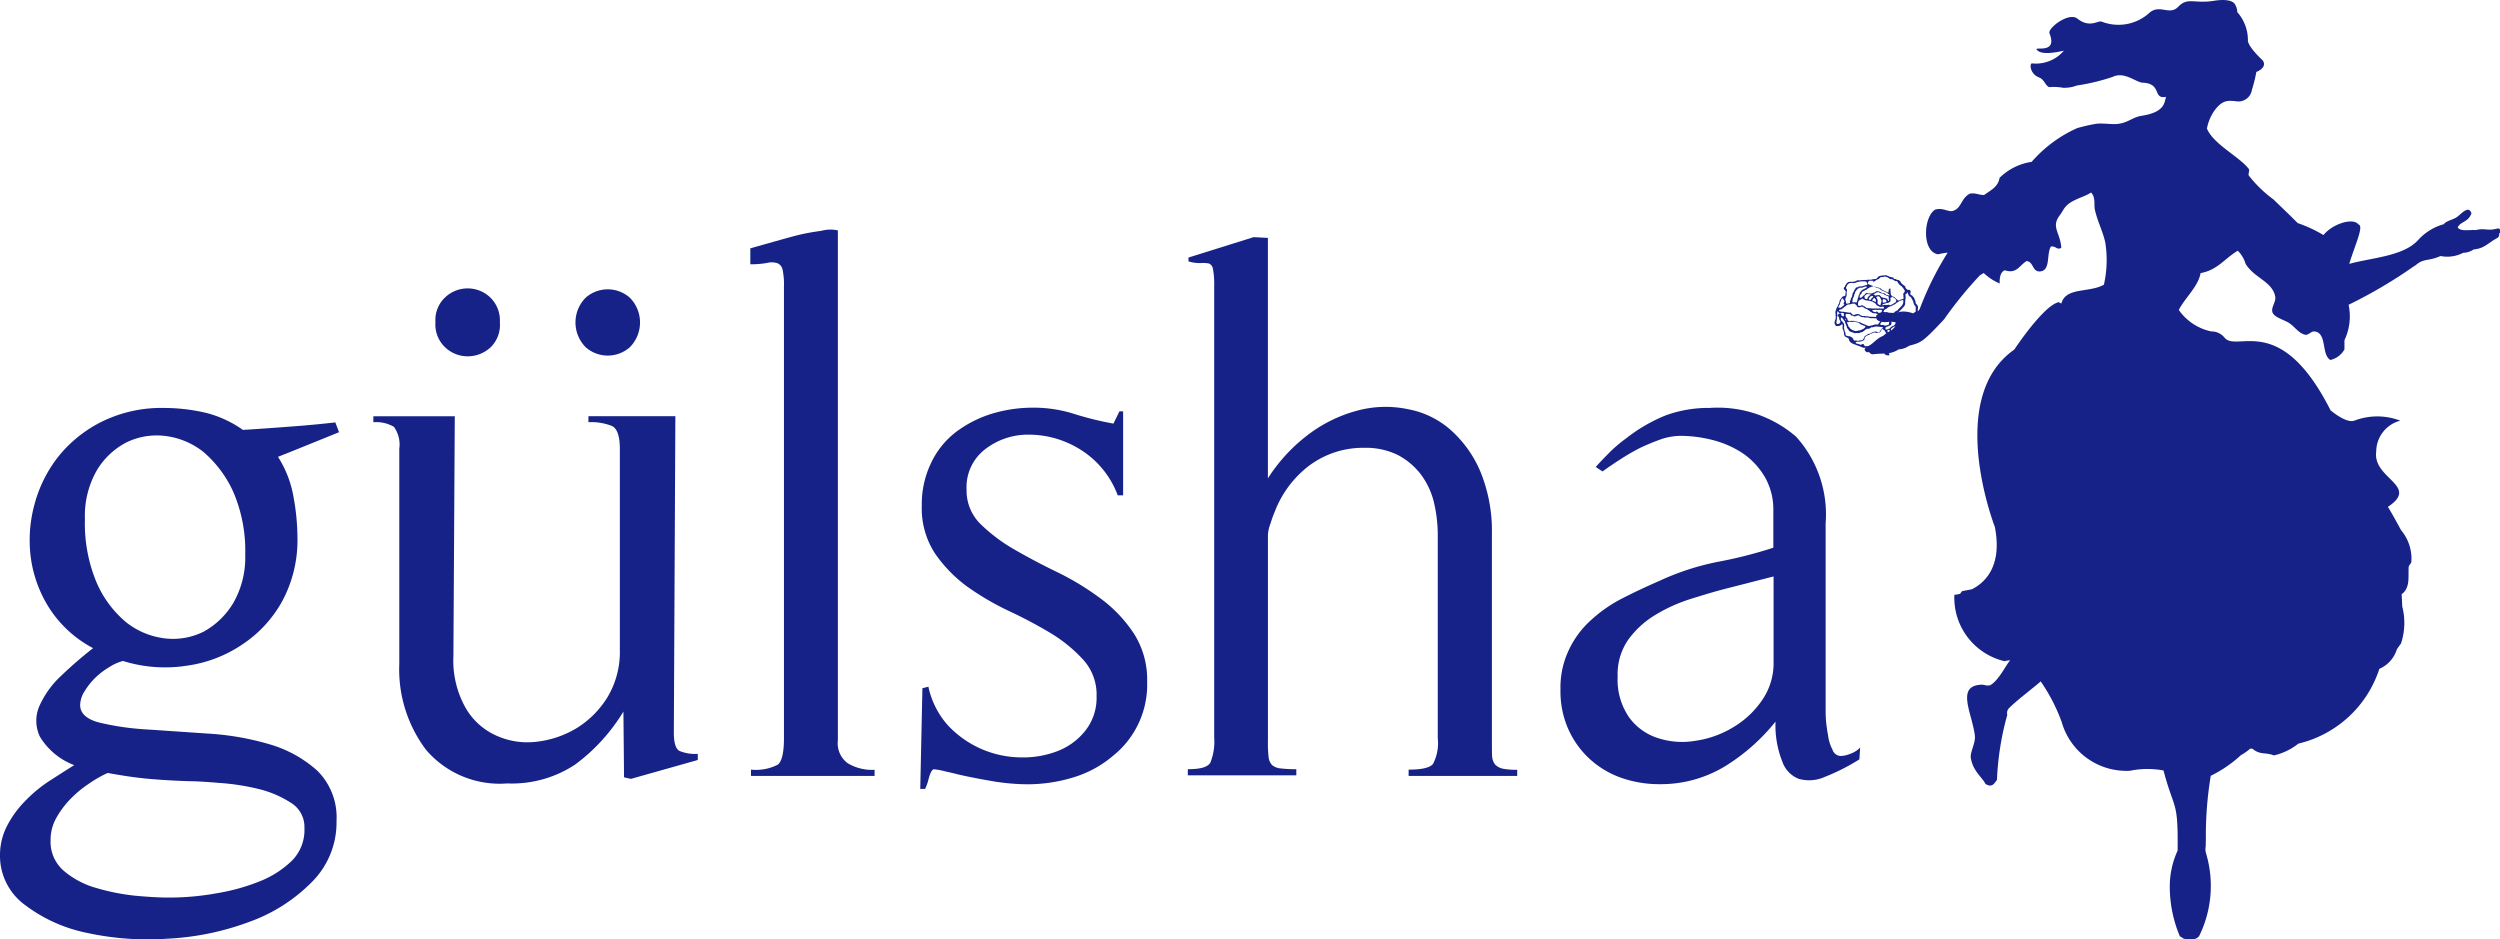 <svg id="Group_22" data-name="Group 22" xmlns="http://www.w3.org/2000/svg" width="92.846" height="34.883" viewBox="0 0 92.846 34.883">
  <g id="Group_4" data-name="Group 4" transform="translate(68.121 0)">
    <g id="Group_3" data-name="Group 3">
      <g id="Group_2" data-name="Group 2">
        <path id="Path_1" data-name="Path 1" d="M144.355,8.549c-.017-.091-.085-.051-.131-.051-.319.091-.444-.034-.763.051-.251-.017-.569.063-.678-.1.114-.233.393-.182.512-.524-.1-.3-.347-.011-.518.125-.148.108-.3.12-.45.222-.028.023-.057.051-.085.074V8.338a2.006,2.006,0,0,0-.945.6c-.552.587-1.72.638-2.54.866.222-.729.552-1.412.342-1.463-.2-.268-.968-.023-1.3.393a4.916,4.916,0,0,0-.957-.444c-.245-.251-.558-.547-.905-.883a4.585,4.585,0,0,1-.911-.883c-.034-.057.04-.188,0-.245-.347-.456-1.315-.917-1.555-1.5a1.721,1.721,0,0,1,.233-.6c.319-.478.552-.444.837-.416a.508.508,0,0,0,.6-.421,5.4,5.4,0,0,0,.165-.666s.421-.154.239-.427c0,0-.569-.518-.552-.757a1.569,1.569,0,0,0-.393-1.036.638.638,0,0,0-.091-.3c-.1-.148-.387-.182-.763-.125-.74.125-.985-.148-1.338.222-.336.353-.7-.131-1.1.251a1.706,1.706,0,0,1-1.754.3c-.137-.04-.444.251-.894-.108-.319-.256-1.116.359-1.036.547.33.831-.672.433-.45.632.148.137.5.12.985.011a1.363,1.363,0,0,1-1.173.473c-.114-.028-.1.393.256.524.211.074.251.393.427.353a1.92,1.92,0,0,1,.461.028,1.309,1.309,0,0,0,.512-.085,7.609,7.609,0,0,0,1.327-.319c.438-.216.871.211,1.127.216.712.034.353.621.854.524a.931.931,0,0,1-.023.1h-.006a.158.158,0,0,1-.006.051c-.011.023-.011.04-.023.068-.114.336-.541.438-.871.49-.313.051-.5.268-.894.3-.222.017-.569-.04-.78-.006a6.484,6.484,0,0,0-.695.159,4.892,4.892,0,0,0-1.691,1.253,2.148,2.148,0,0,0-1.19.592c-.057.347-.342.467-.575.638-.194.006-.3-.085-.524-.051-.336.165-.307.535-.621.638-.188.063-.359-.125-.666-.046-.438.245-.518,1.56.1,1.663a2.728,2.728,0,0,1,.359-.063,11.358,11.358,0,0,0-1.036,2.084h0c-.04.074-.063.085-.091.1a.018.018,0,0,1,.006-.011v.006c0-.006.006,0,.006-.006.011-.034,0-.057.006-.1l.006-.006a.2.2,0,0,0-.034-.131c0-.006.006-.006,0-.006h-.011a.218.218,0,0,1-.046-.063V11.2c-.011-.017-.011-.034-.023-.051s-.011-.011-.011-.011v-.017c0-.023-.023-.04-.023-.063a.315.315,0,0,1-.068-.08.155.155,0,0,1-.068-.034c-.011-.04.017-.085.011-.125a.018.018,0,0,1-.011-.006v-.023c-.006,0-.006-.011-.011-.011a.163.163,0,0,0-.091-.006c-.006-.023-.023-.023-.034-.028a.15.15,0,0,1-.051-.08.051.051,0,0,1-.006-.028c-.006-.006-.017-.006-.017-.017a.045.045,0,0,1-.034-.028h-.017c-.011-.006-.011-.017-.023-.023s-.017-.011-.023-.017-.006-.011-.006-.017-.011,0-.011,0a.086.086,0,0,1-.023-.034c0-.006-.011-.006-.011-.011a.006.006,0,0,0-.006-.006c-.006-.011,0-.017-.006-.028s-.011,0-.011-.011-.006,0-.017-.006.006-.011,0-.011-.011-.006-.011-.006-.006-.011-.011-.011a.286.286,0,0,0-.068-.011c-.017-.017-.046-.017-.057-.034a.255.255,0,0,1-.068-.006c-.006-.011-.006-.034-.011-.046a.117.117,0,0,1-.074-.017h-.011a.289.289,0,0,0-.051-.011.278.278,0,0,0-.04-.017.353.353,0,0,0-.137-.046l-.011.011c-.011,0-.017-.011-.028-.011l-.011.011c-.046.006-.091.006-.108.011s-.011-.006-.023.006l-.034.006a.03.03,0,0,0-.023.011.151.151,0,0,1-.034.028.043.043,0,0,1-.011.023.031.031,0,0,1-.028.011v.017c-.04.028-.085.017-.148.028-.011,0-.023.011-.034.011a.539.539,0,0,1-.137.006c-.017,0-.04.006-.051.006l-.011.006c-.011,0-.023-.006-.034-.006a.057.057,0,0,1-.017.006h-.017a.752.752,0,0,0-.165.011s-.017-.006-.023,0-.006.006-.023.006a.059.059,0,0,0-.023-.006.071.071,0,0,0-.068.017h-.017a.2.2,0,0,1-.046.028c-.006.006-.028,0-.034,0a.081.081,0,0,0-.034.011,1.283,1.283,0,0,0-.148,0v.006c-.006.006-.028,0-.034.006s-.011.011-.017.011-.017.023-.023.023-.023.017-.023.023-.006.017-.011.023h-.006v.017c0,.006-.011.006-.017.011a.14.14,0,0,0-.023.063c-.028.011-.034.034-.051.063.017.006.017.006.017.023s.034.034.04.04,0,.011.006.017.011.011.011.017a.043.043,0,0,1,.006.046l-.006.006c0,.011.011.023.006.034s-.006.006-.006.011c-.006.023,0,.046-.006.063a.065.065,0,0,1-.051.028c-.006.006-.023.006-.034.006v.011c-.006.006-.028,0-.028.006l-.034.051c-.011.011-.023.028-.034.04h-.006v.017c-.011.011-.017.011-.017.028s-.006.006-.011.006a.438.438,0,0,1-.011.085c0,.011-.011.011-.011.017s-.006.028-.017.034-.006.011-.011.023-.011.04-.023.051a.044.044,0,0,0-.011.028c0,.011-.017.017-.017.023a.006.006,0,0,1-.006.006c-.006.011-.006.028-.011.04a.008.008,0,0,0-.011,0c-.006.006.011.034,0,.04a.191.191,0,0,0-.017.148c.006.028-.006.046,0,.057v.011a.16.16,0,0,1,0,.091c0,.011.006.023-.006.028v.017a.447.447,0,0,0-.028.08.117.117,0,0,0,.011.1c.011.023.011.028.017.034v.011c0,.006.011,0,.011,0s.006.017.011.017.011-.006.011.006a.354.354,0,0,0,.091-.006c0-.006.011,0,.011,0a.051.051,0,0,1,.028-.006c.011-.011.046-.023.046-.028s.006,0,.006-.006l.017-.017c.006-.006.028.006.034,0,.006.051-.006.114,0,.165,0,.006.011.017.017.028a.348.348,0,0,1,.017.074c0,.006.011,0,.011,0v.011c.006.028.006.085.011.1a.149.149,0,0,0,.017.046c0,.006.011.006.011.006s0,.017.006.023h.011l.006.011c.017.006.023.006.028.011a.02.02,0,0,1,.011.006c.011,0,.006.006.006.006.017.006.023,0,.034.006l.006.011a.079.079,0,0,0,.023.017.084.084,0,0,1,.023.074.075.075,0,0,1,.034.057c.023,0,.028.023.04.028s.017.006.017.011v.006h.017c.006,0,.006.011.011.011s.023.006.034.017a.081.081,0,0,0,.034.011.006.006,0,0,1,.006.006c.023.006.028,0,.04.006s.017.017.017.017a.062.062,0,0,0,.028.006.068.068,0,0,0,.046.011c.011.017.04.017.051.023s.023.011.04.017a.006.006,0,0,1,.006.006.217.217,0,0,1,.057.017l.011.006a.076.076,0,0,0,.046.017.545.545,0,0,0,.1,0c-.034.017-.074.034-.046.1.034.046.08.091.148.057.006.011.017.017.023.028V13.1h.006a.145.145,0,0,0,.108.063c.171-.023.313-.023.438-.028a.006.006,0,0,0,.006.006c.006,0,.006.011.011.023h.017v.017a.116.116,0,0,1,.028.006.006.006,0,0,1,.006.006.194.194,0,0,0,.057.006c.023,0,.04.011.057,0,0-.011.023-.028,0-.034a.107.107,0,0,1-.011-.046.925.925,0,0,0,.364-.142.709.709,0,0,0,.382-.131c.438-.12.49-.12,1.213-.888h.006c.006-.006.006-.017.017-.023.028-.034.057-.063.091-.1h-.006a14.666,14.666,0,0,1,1.31-1.606c.028-.017.074-.046.142-.085a1.971,1.971,0,0,0,.592.387c-.006-.233.034-.421.188-.49.45.148.541-.182.814-.342.262.028.2.382.478.387.433-.011.245-.661.427-.928.2-.017.211.142.382.051-.034-.575-.4-.774-.046-1.224.068-.091.131-.216.194-.29.239-.29.678-.353.957-.541.177.182.1.416.142.638.091.416.3.814.387,1.219a4.173,4.173,0,0,1-.051,1.566c-.541.307-1.4.085-1.577.683v.017a.661.661,0,0,1-.1-.051c-.564.114-1.651,1.76-1.651,1.76-2.585,1.811-.723,6.583-.723,6.583.279,1.424-.325,2.05-.848,2.318q-.162.034-.359.068a.482.482,0,0,0-.08.1,1.291,1.291,0,0,1-.216.04,2.422,2.422,0,0,0,1.868,2.466.858.858,0,0,1,.205-.034c-.165.182-.416.735-.735.922-.125.04-.222-.017-.313-.017-1,.023-.353,1.076-.262,1.908.023.256-.177.592-.154.8.074.507.433.735.547.979.233.137.307.017.427-.154a10.387,10.387,0,0,1,.382-2.409.276.276,0,0,1,.034-.216c.177-.222,1.127-.94,1.207-1.031a6.658,6.658,0,0,1,.78,1.509,2.494,2.494,0,0,0,2.534,1.811,3.274,3.274,0,0,1,1.247-.011c.4,1.52.547,1.053.524,2.978a3.186,3.186,0,0,0-.29,1.241,4.753,4.753,0,0,0,.376,1.947c.125.04.068.1.319.1.325.011.3-.046.387-.1a4.218,4.218,0,0,0,.268-3.075.547.547,0,0,1-.017-.268c.006-.376,0,.108.006-.29a13.637,13.637,0,0,1,.182-2.335,4.7,4.7,0,0,0,1.122-.769,1.881,1.881,0,0,0,.342-.239h.08c.307.251.473.12.8.251a2.288,2.288,0,0,0,.911-.438,4.181,4.181,0,0,0,3.007-2.779,1.148,1.148,0,0,0,.649-.723c.074-.108.154-.216.154-.216a2.44,2.44,0,0,0,.046-1.378c-.006-.148-.011-.3-.023-.45.33-.245.239-.655.262-1.014.011-.074.091-.125.1-.188a1.647,1.647,0,0,0-.382-1.179c-.211-.387-.33-.609-.49-.866,1.2-.792-.575-1.036-.433-2.056a1.193,1.193,0,0,1,.894-1.145,2.386,2.386,0,0,0-1.708,0c-.313.108-.883-.387-.883-.387-1.862-3.679-3.462-2.141-3.929-2.688a.623.623,0,0,0-.5-.239,1.964,1.964,0,0,1-1.207-.8c.251-.473.723-.871.809-1.361v-.006c.632-.108.917-.564,1.384-.831a1.171,1.171,0,0,1,.29.49c.325.53,1,.655,1.1,1.219.034.2-.171.4-.1.587s.456.279.621.393c.239.165.364.4.626.438.188-.051.2-.188.421-.1.33.171.165.843.478,1.031a.8.8,0,0,0,.524-.393v-.342a2.052,2.052,0,0,0,.154-1.315,17.743,17.743,0,0,0,2.4-1.412c.2-.12.2-.2.547-.262a1.808,1.808,0,0,0,.467-.137,1.282,1.282,0,0,0,.843-.12.689.689,0,0,0,.387-.125c.41-.034.524-.239.894-.433a.168.168,0,0,0,.051-.159c.046-.006.051-.074.051-.125M122.266,11.2c0-.006.006-.006.006-.011s-.006-.023-.006-.034.011-.028.011-.046a.623.623,0,0,0-.006-.177c.017.006.006-.017.023-.017a.106.106,0,0,0,.068-.063c.023.006,0,.017,0,.028s.006.017.006.028a.3.3,0,0,0,.034.074c.023.034.057.046.085.068.006.023.017.034.023.057l.011.011c.011.011.011.028.017.04s.011.011.017.011c.011.017.011.068.023.1s.028.04.028.068c.017.011.028.034.046.046a1.233,1.233,0,0,1,0,.2.735.735,0,0,1-.091.051c-.006,0,0,.006-.006.006a1.152,1.152,0,0,0-.364-.068,1,1,0,0,0-.228.04h.006l.011-.011c.006-.006.011,0,.017,0V11.6a.06.06,0,0,1,.028-.011l.1-.1c.006-.011.017-.017.028-.028s.017-.023.023-.034.023-.006.023-.011.006-.017.011-.023a.286.286,0,0,0,.046-.068v-.017c.017-.017,0-.063.011-.108m-.661,1.076c.023-.006.034-.028.068-.023a.079.079,0,0,0,.017.023V12.3c-.023.017-.046.028-.068.046a.084.084,0,0,1-.017-.074m-1.014-.239c.006.006.023.023.034.023s.011.006.017.011a.051.051,0,0,1,.028.006.141.141,0,0,1,.051.023c0,.017.046,0,.051.011s0,.023.017.023a.05.05,0,0,1-.04.051c-.011.028-.04.034-.068.051a.02.02,0,0,0-.011.006c-.028.017-.068.017-.091.04h-.046a.085.085,0,0,0-.04.017h-.051c-.028,0-.028.011-.051,0a.02.02,0,0,0-.011-.006c-.011-.006-.023-.006-.034-.011a.006.006,0,0,0-.006-.006c-.011,0-.017,0-.023-.006a.052.052,0,0,1-.028-.017.006.006,0,0,0-.006-.006c-.057-.011-.08-.08-.131-.12a.256.256,0,0,0-.017-.063c-.006-.034-.034-.04-.034-.085,0-.017.006-.006.017-.006s.011.006.017.006c.023,0,.034-.034.068-.023a.356.356,0,0,1,.068.006.118.118,0,0,0,.046,0,.143.143,0,0,1,.057-.006c.023,0,.034.011.057.017a.061.061,0,0,1,.046.006.16.16,0,0,0,.046.006c.006,0,0,.006.006.006s.017.017.034.028c0,.006.011-.006.011,0s0,.006,0,.006a.02.02,0,0,0,.017.011m.148.006c-.006,0-.023.006-.028,0l-.006-.011s-.011.006-.011,0-.017-.006-.028-.011a.231.231,0,0,1-.051-.028c-.006-.006-.011-.006-.023-.006s-.006-.011-.017-.011h-.011c0-.006-.034-.006-.057-.011,0,0,0-.006-.011-.006h-.006a.152.152,0,0,0-.063-.011h-.017a.133.133,0,0,0-.1-.023l-.006.006c-.017,0-.034-.011-.051-.006a.307.307,0,0,1-.1,0c-.006-.006-.006-.017-.023-.017,0-.023-.017-.023-.006-.057-.011-.017-.034-.023-.046-.046a.247.247,0,0,1-.028-.068V11.7s.011-.011.006-.011,0-.006.006-.017a.024.024,0,0,1,.028-.011.923.923,0,0,0,.125.006c.011.011.034.017.028.046a.021.021,0,0,1,.017.006c.006.006.023,0,.028.006s.017,0,.046.006v.011h.023c.034.04.108-.028.171-.023a.07.07,0,0,1,.046.023c.006,0,0,.006.011.006s.028.023.046.028h.017c.006.011.04.006.068.006a.276.276,0,0,0,.1.017c.011,0,.017-.011.028-.011a.106.106,0,0,1,.04.011c.028.006.068.017.1.023h.1a.937.937,0,0,1,.12.011.176.176,0,0,0,.011.046.568.568,0,0,0,.142.074h-.023a.081.081,0,0,1-.046.04.668.668,0,0,1-.028.063.191.191,0,0,1-.057,0,.273.273,0,0,0-.068,0,.236.236,0,0,0-.034.011l-.006.006a.127.127,0,0,0-.057.017c-.023,0-.046.011-.068.011-.046.006-.08.028-.108-.011h-.034a.341.341,0,0,0-.091-.046m-.666-.142c-.023.011-.011-.011-.023-.023a.041.041,0,0,1-.023-.034c.034,0,.04.034.046.057m.82-.45a.008.008,0,0,0-.011,0c-.006-.011-.023,0-.046-.011a.006.006,0,0,0-.006-.006c-.011,0-.011-.017-.023-.017s-.023-.011-.034-.023a.021.021,0,0,0-.017-.006v-.006c-.011-.006-.023,0-.034-.006s-.011-.017-.011-.023a.028.028,0,0,0-.017-.006.094.094,0,0,0-.068,0c-.006,0-.017.011-.023.017a.274.274,0,0,1-.068,0,.157.157,0,0,1-.017-.125.006.006,0,0,0,.006-.006.062.062,0,0,1,.006-.034l.006-.017c.006-.006.028-.017.028-.034a.321.321,0,0,0,.1-.051c.023-.011.04.011.057.028,0,.011.023,0,.028.006l.011.011.006.006a.266.266,0,0,0,.1.011.121.121,0,0,0,.04.017.123.123,0,0,1,.046,0,.421.421,0,0,0,.108.028c0,.011.017.011.028.023s.006.011.017.017.011,0,.017,0,.006.011.017.011.006.011.011.017.04.017.04.04.034.028.04.046c.046,0,.051.023.08.034s.017.011.028.011c.034,0,.057-.011.1-.011.017,0,.023,0,.028.011s.006.017.017.023c-.011.023-.011.034-.028.04s-.046-.006-.063-.006-.028-.006-.034,0v.006c-.017,0-.063-.023-.085,0,0,0-.051-.006-.063-.006s-.011-.006-.011-.006c-.017,0-.028.006-.051.006-.006,0-.017-.006-.023,0s-.011,0-.034,0h-.074a.143.143,0,0,0-.057-.006s-.006.011-.006.006c-.017-.017-.046-.011-.068-.017.028.011.017.011.011.006h0m-.524-.478v-.028a.276.276,0,0,0,.04-.1s.006,0,.006-.011,0-.011,0-.011.023-.011.028-.023-.006-.011,0-.011.028-.023.04-.034a.02.02,0,0,0-.006-.011c.011-.006.011-.011.017-.017h.017s0-.011.006-.011h.011c.006-.011.028,0,.028-.011V10.69h.057l.006-.006c.006,0,.017.011.028.006a.14.14,0,0,0,.063-.023l.011.006a.081.081,0,0,1,.063-.023h.017c0-.006,0-.011.006-.011h.006c.028,0,.011.046.011.057a.034.034,0,0,1-.023.006c-.006,0-.011.011-.017.011l-.04.017s-.011.006-.011.011a.141.141,0,0,0-.051.023c-.011.006-.017.011-.028.017a1.141,1.141,0,0,1-.08.091.187.187,0,0,1-.046.114c-.006.011,0,.023,0,.04l-.011.006c-.006.006,0,.017,0,.023s-.011.017-.017.028a.1.1,0,0,1-.006.04.433.433,0,0,1-.046.12c-.034.006-.028-.023-.063-.017s-.046.011-.074.006c-.023-.023-.006-.051,0-.091v-.034a.006.006,0,0,0,.006-.006.176.176,0,0,1,.04-.08c-.006-.017.011-.028.011-.051m1.287.211c-.028.006-.028-.017-.04-.034s-.017-.034-.028-.051a.364.364,0,0,0-.04-.011c-.011-.006-.057-.006-.063-.023-.023-.006-.028.006-.046.006,0-.006-.011,0-.017-.006a.028.028,0,0,0-.006-.017c-.011-.006-.023,0-.034-.006s-.023-.023-.023-.028S121.355,11,121.35,11s-.017-.028-.04-.034a.284.284,0,0,0-.137.017c-.023,0-.028-.023-.046-.023a.1.1,0,0,1-.04-.028c.006-.017.046-.017.057-.028a.228.228,0,0,1,.131-.051.525.525,0,0,1,.046.028.043.043,0,0,1,.028.006l.011.006.011.006c.023.006.051,0,.068.011l.017.006a.125.125,0,0,0,.028.023c0,.006.011.011.023.011s.011.011.023.011.011.017.017.017.017-.006.017,0a.006.006,0,0,0,.006.006c.023,0,.011.011.028.011a.1.1,0,0,1,.051.023.278.278,0,0,1,.006.074c0,.04.017.074,0,.085m.068-.04c-.011-.011-.011-.04,0-.074a.02.02,0,0,1,.011-.006c0,.006,0,.011.006.011s.011-.034.028-.04.028.006.034.011a.018.018,0,0,0,.011.006c.006.006.011.006.023.011s.011.011.017.011.006.006.011.006.023.023.028.028a.222.222,0,0,0,.028.023s-.006.011,0,.011h0v.017h.011v.04c-.006.017-.011.017-.023.034s-.011.011-.023.017a1.655,1.655,0,0,1-.171.1c-.028.006-.028-.023-.057-.023a.574.574,0,0,1-.108.011c-.011,0-.023-.006-.034-.006-.034,0-.068.028-.1.006,0-.028.034-.028.057-.04,0,0,0-.006.011-.006s.028-.006.046-.011h.017v-.011a.176.176,0,0,1,.051-.006c.017,0,.034-.011.046-.006a.315.315,0,0,0,.08-.068.111.111,0,0,0-.006-.046m.393.023c.011-.006.017,0,.023,0s0-.011.006-.011a.068.068,0,0,1,.063.023.44.44,0,0,0-.011.085c0,.011,0,.006-.006.011s0,.017-.011.034-.006,0-.011.006a.081.081,0,0,1-.011.034c-.006.006-.006,0-.006.006s-.011.017-.023.023-.017.023-.028.034a.65.65,0,0,0-.063.063c-.006.006-.011.011-.017.011s-.017.04-.034.051-.017,0-.017.006,0,.006-.011.006-.017.011-.028.011-.011.011-.017.017-.017-.006-.017,0l.006.006a.034.034,0,0,1-.023.006V11.6a.081.081,0,0,1-.034.011c-.006.006,0,.006-.006.011s-.011.006-.023.006-.017-.006-.034-.006a.424.424,0,0,0-.085,0,.018.018,0,0,0-.006-.011.021.021,0,0,1-.017.011c-.011-.006-.028-.006-.034-.011s-.023-.011-.028-.011c-.046-.011-.1.006-.148-.017a.136.136,0,0,1,.04-.074c.011-.017.046-.023.063-.034s.006-.017.017-.017.011-.011.023-.017.028-.017.04-.028l.011-.011h.011a.192.192,0,0,1,.068-.023.734.734,0,0,0,.091-.051c.011-.011.034-.011.051-.017s0-.006,0-.006l.017-.006c.006,0,.006-.011.006-.017s.011.006.017,0,.028-.017.034-.04c.028,0,.046-.023.08-.04.006-.006.011-.006.017-.011s.011-.011.017-.011.011,0,.017-.006l.017-.017c-.006.011.011.017.017.011h0m-.376,1.048c.006-.006.006-.011.011-.017s.011,0,.023-.006.028-.04.046-.04l.011-.006c.006,0,.011-.011.017-.011s.017,0,.028-.006.011-.011.011-.011.017-.011.023-.017a.594.594,0,0,1-.165.177.28.28,0,0,1-.006-.063m-.211-.558h-.017c.006-.006.011-.011.017,0Zm-.068-.006h0m-.023-.53c.028-.017.068,0,.1.011s.023.057.04.08c-.028.028-.091.023-.137.034a.234.234,0,0,1,0-.125m-.063.131v.006c0,.006-.017.023-.023.034v.051a.154.154,0,0,1-.12-.091.2.2,0,0,0,.011-.057.217.217,0,0,0-.017-.091c-.011-.023-.028-.04-.034-.057s.023-.028.04-.034l.006-.006a.006.006,0,0,1,.006.006c.034-.006.046-.011.057.011,0,0,.011-.006.011,0a.572.572,0,0,1,.051.091.227.227,0,0,1,.023.074c.006.017-.006.017-.006.028a.085.085,0,0,0-.006.034m-.268-.182h.011a.021.021,0,0,1,.023.023c0,.011.017.011.028.023s-.006.011,0,.017.006-.006.006,0-.006.011,0,.011.006.051-.006.074c-.011.006-.017-.006-.023-.006h-.011c0-.006-.023-.017-.023-.028a.2.2,0,0,1-.068-.017c.006-.057.046-.068.063-.1m-.085.011a.19.19,0,0,1-.034.057c-.028,0-.046.011-.068,0,.006-.017-.011-.028,0-.051,0-.006.011-.011.017-.023s.017-.017.023-.028.017-.023.023-.023.017,0,.023-.006l.017-.011c.023-.006.04.011.057.017-.006.034-.034.051-.057.068m-.063-.114c-.011.006-.011.011-.023.023s-.028.023-.04.034,0,.011-.006.017a.02.02,0,0,0-.011.006c-.006.017-.006.034-.011.04s-.017.017-.023.028a.1.1,0,0,1-.08-.028c0-.034-.017-.051-.011-.074s.028-.034.046-.051.006-.017.017-.017.023-.017.028-.023c.04.017.1.006.142.023.006.023-.017.017-.028.023m.114.558.011-.011a.123.123,0,0,0,.046,0c.006,0,.011-.006.017-.006s.028.006.046.006a.02.02,0,0,1,.011-.006.02.02,0,0,0,.011.006.424.424,0,0,0,.085,0c.011,0,.023-.006.034-.006a.025.025,0,0,0,.017.006c.011,0,.046-.006.057.011-.011.011,0,.034-.011.051s-.017.017-.023.023-.006.017-.028.017l-.017.006c-.006.011-.006,0-.028,0h-.023c-.028-.006-.017-.011-.034-.028a.124.124,0,0,0-.028-.023c-.028-.006-.017.028-.04.028s-.051-.011-.068-.011-.011-.017-.023-.017-.017-.011-.023-.011a.031.031,0,0,1-.023-.028c.006-.011.028,0,.034-.006m.285.49a.19.19,0,0,1,.034-.057.789.789,0,0,0,.285-.006v.006a.142.142,0,0,0-.011.091.109.109,0,0,1-.068.028c-.017.006-.034.023-.057.023a.239.239,0,0,1-.085-.023h-.017c-.006,0-.011-.006-.023-.006s-.028.006-.046.006v-.006c-.017,0-.023,0-.028-.017a.028.028,0,0,1,.017-.04m.177.154a.044.044,0,0,0,.017-.011c0-.006,0-.006.006-.006h.006s.006-.011.011-.011h.017v-.006h.011v-.006h.017c.006-.006.006-.006.017-.006l.017-.006v-.006c0-.006.011,0,.011,0l.006-.006h.011v-.011s.011.006.011,0h.017c0-.006.017-.011.028-.023v-.017l.011-.006c.006-.006,0-.011,0-.023s.006,0,.006-.006a.075.075,0,0,0-.011-.063.391.391,0,0,1,.177.034v.006c0,.006-.011.006-.011.006s0,.017-.011.023-.006.017-.011.023-.011.011-.011.017c-.017.017-.017.028-.046.034-.006.006-.011.017-.023.017a.072.072,0,0,0-.034.006c-.023.028-.063.04-.074.08-.057.006-.125.08-.171.023-.006-.011.006-.017.006-.023,0-.023-.006-.028,0-.034m-.626-1.72c.028-.023.063-.011.1-.017h.04c.028,0,.023.034.051.04.011,0,.017-.011.028-.023a.034.034,0,0,0,.023-.006.06.06,0,0,1,.034-.028c.006-.011.017-.017.023-.023s.017.006.017,0a.02.02,0,0,1,.011-.006c.011,0,.011,0,.017-.006s0-.006.006-.006a.146.146,0,0,0,.028-.011c.023,0,.011-.034.034-.034.006,0,.006-.011.011-.017s.023,0,.028-.006.006-.011.006-.011a.267.267,0,0,0,.154-.023.272.272,0,0,0,.1.034c0,.017.023.023.034.028s.011.006.023.011,0,.011.011.017a.641.641,0,0,0,.1.017l.011.011c.006.006.017,0,.017,0a.1.1,0,0,1,.028.023c.011.006.017.006.017.011s0,.006.011.006a.227.227,0,0,1,.023.017.23.23,0,0,0,.063,0c0,.017.034.023.034.046V10.5c0,.006.011.011.023.023s0,.023.006.028a.088.088,0,0,0,.034.023.515.515,0,0,0,.057.051c.011.006.028.011.034.023s.006.017.017.028.017.006.017.011a.023.023,0,0,1,.011.023c0,.006.006,0,.006.006v.006a.082.082,0,0,0,.017.011v.017c.011.011.04.046.04.063s-.017.028-.017.04-.034.034-.046.063a1.106,1.106,0,0,1,.011.188c-.034.011-.057.011-.091.023s-.08.057-.125.028c-.006-.006-.006-.017-.017-.023s-.011.006-.011,0-.046-.04-.063-.063a.13.13,0,0,0-.068-.046c-.006,0-.023-.011-.034-.011s-.011-.023-.023-.023,0-.017-.023-.017,0-.028-.011-.034-.011-.091-.017-.137.006-.063-.011-.085c-.023,0-.023.017-.046.017v.028s-.017.006-.017.011.011.011.011.028-.011.011-.011.017a.1.1,0,0,1-.006.057.392.392,0,0,1-.057-.023.247.247,0,0,1-.04-.023h-.017c-.006-.006-.006-.011-.017-.017a.062.062,0,0,1-.028-.006s.006-.006-.011-.006a.416.416,0,0,0-.051-.028c0-.006-.017-.006-.023-.006-.017-.017-.023-.04-.046-.051a.025.025,0,0,0-.017-.006h-.011V10.7h-.017l-.006-.011a.277.277,0,0,0-.068-.006.115.115,0,0,0-.046-.023h-.017c-.006-.011-.051-.006-.068-.011a.006.006,0,0,0-.006-.006c-.011,0-.023-.017-.034-.023a.368.368,0,0,0-.074-.023c-.011-.006-.028-.023-.04-.023s-.017,0-.023-.006a.152.152,0,0,1-.057-.034c.028-.051.04-.063.04-.091m-.023.273c.006,0,0-.006.011-.006a.057.057,0,0,1,.017-.006c.006-.006.034-.023.046-.034.04.006.051-.017.074-.028.011.011.057-.011.068,0v.011s.011-.006.011,0v.006c.011,0,.028,0,.034.006a.451.451,0,0,1,.051.023c.017.006.023,0,.034.006a.344.344,0,0,0,.091.028c.006.023.028.028.046.057.051.006.068.046.125.046a.387.387,0,0,0,.1.051.008.008,0,0,1,0,.011c.023,0,.017.006.034.023s.057.023.057.068c-.046,0-.074-.017-.114-.017-.017-.034-.057-.04-.08-.068a.181.181,0,0,1-.08-.011c-.006-.006-.028-.006-.034-.017s-.017-.006-.028-.011-.006-.011-.011-.017-.011.006-.017,0-.023-.006-.046-.011a.067.067,0,0,0-.046-.006.212.212,0,0,0-.051.011.006.006,0,0,1-.006.006l-.023.023s-.011-.006-.017,0l-.011.011c-.011.006-.023-.006-.034,0s-.006.011-.017.017h-.017c-.006,0-.011.011-.017.011l-.006.006c-.017,0-.017-.006-.023-.006a.059.059,0,0,1-.023.006h-.046l-.006-.006c-.006,0-.011.006-.023.006-.034-.006-.063-.023-.085-.017a.1.1,0,0,0-.046.034c-.006,0,0,.011,0,.011l-.017.017-.006.006c-.006,0,0,.011,0,.011s-.017,0-.017,0a.057.057,0,0,1-.034.023c-.006.017-.023.028-.04.051a.094.094,0,0,1-.057.017c-.011.006-.023.011-.028,0v-.068s.006,0,.006-.011.011-.017.017-.023.023-.04.046-.04c0-.006-.006-.028,0-.034h.006c.011-.028.011-.04.046-.057.006,0,0-.006.006-.006a.021.021,0,0,0,.017-.006.513.513,0,0,0,.051-.028.034.034,0,0,1,.023-.006c.006-.006.006-.017.017-.017s.017,0,.028-.006l.011-.011c.006-.017.023-.017.034-.028m-.831.342.017-.017v-.011a.136.136,0,0,0,.017-.04.1.1,0,0,0,.006-.04.376.376,0,0,0-.006-.08.02.02,0,0,0,.006-.011.006.006,0,0,0-.006-.006c.006-.028.023-.04.017-.08a.044.044,0,0,0-.017-.04c-.006-.011-.028-.017-.017-.051l.006-.023h.006v-.017h.006v-.011h.006l.023-.046c.006-.011.017-.017.023-.028s.011-.011.017-.017a.008.008,0,0,1,.011,0l.017-.017a.448.448,0,0,1,.131-.011c.011,0,.023.011.04.006l.023-.006c.011-.011.046,0,.063-.011l.006-.006a.021.021,0,0,1,.017-.006l.011-.011c.006-.006.011,0,.017,0a.006.006,0,0,0,.006-.006.221.221,0,0,1,.063,0v-.011h.011a.854.854,0,0,1,.211-.006.006.006,0,0,0,.006.006.054.054,0,0,1,.04.011.3.3,0,0,1,.028.108c-.017.011-.04.006-.057.011s0,.006,0,.006h-.017c-.006.006-.011.006-.023.011s-.017,0-.023.006a.432.432,0,0,0-.063.023c-.023.006-.074,0-.114.006a.118.118,0,0,0-.034.011.006.006,0,0,1-.006.006s-.011-.006-.011,0l-.006.011a.141.141,0,0,1-.051.006c-.04.028-.051.085-.091.12,0,.011.006.034-.011.034.006.017-.006.017-.011.023v.011a.012.012,0,0,0-.011.011c-.011.011-.006.028-.023.04a.213.213,0,0,1-.006.063.051.051,0,0,0-.006.028.622.622,0,0,1-.046.085.215.215,0,0,1-.034.1c-.017.011.017.046,0,.063a.443.443,0,0,1-.131.028c-.023-.034-.017-.091-.034-.131a.145.145,0,0,1-.011-.04.108.108,0,0,0,.017-.051m-.017.319c.011-.006.023-.006.028-.017l.017-.017a.067.067,0,0,1,.04-.023c.011,0,0-.006,0-.006.034-.011.085-.006.12-.017a.085.085,0,0,0,.04-.017.461.461,0,0,0,.085-.006h.006c.04.011.046.046.085.057a.079.079,0,0,0,.028.057h.011c.006.011.006.017.028.023h.011c.011.011.034,0,.063-.006a.147.147,0,0,0,.028-.011c.006,0,.028-.017.051-.006a.057.057,0,0,1,.006.017h.017a.222.222,0,0,1,.028.023.044.044,0,0,1,.017.006c0,.006.023.023.034.023s.04.023.068.023c.011.017.023.017.034.028a.02.02,0,0,0,.006.011c0,.006.006,0,.017,0a.18.18,0,0,0,.034.028.09.09,0,0,1,.04.04c.034,0,.051.034.085.04,0,0,.011-.006.017,0v.006a.191.191,0,0,0,.057,0,.474.474,0,0,1,.085.023c.017,0,.017-.006.023.006s.011.006.023,0a.11.11,0,0,0-.085.108h-.057c-.011,0-.017-.006-.028-.006s0,.011-.006.006-.091-.006-.125-.006c-.011,0-.011-.006-.028-.006a.012.012,0,0,1-.017.006l-.006-.006-.04-.011-.011-.006c-.011,0-.023.006-.04.006s-.051-.011-.074-.011a.09.09,0,0,0-.04,0,.118.118,0,0,1-.046,0,.018.018,0,0,0-.006-.011.061.061,0,0,1-.034-.011h-.017a.248.248,0,0,0-.057-.046c-.006,0-.011.006-.023,0a.006.006,0,0,0-.006-.006.277.277,0,0,0-.068.006c-.006.006-.011.006-.028.006s-.011.011-.017.011a.111.111,0,0,1-.046.006c-.017.006-.011.011-.034,0a.035.035,0,0,1-.023-.011.537.537,0,0,0-.057-.057c0-.006,0-.006-.006-.011a.021.021,0,0,1-.017-.006c-.074.023-.131-.023-.194-.011,0-.006-.017-.011-.028-.011a.257.257,0,0,0-.074-.006l-.006.006-.006-.006c-.017-.006-.028,0-.046-.006a.011.011,0,0,0-.011-.011c-.023,0-.028.006-.04-.011s-.006-.011-.017-.011c.011-.046.051-.046.091-.051.017-.006.028-.023.051-.04a.124.124,0,0,1,.028-.017c.006-.006.017-.017.017-.023.023-.006.028-.023.04-.028m-.245.017a.36.36,0,0,1,.011-.04.079.079,0,0,0,.017-.023c.006,0,.017-.011.017-.011V11.3c0-.006.011-.006.011-.017v-.011c.006-.006.006-.023.011-.04s.006-.006.006-.011a.433.433,0,0,1,.023-.063.034.034,0,0,1,.006-.023c0-.006.011-.006.011-.006s.006-.023.011-.028.023,0,.023-.017a.057.057,0,0,0,.017.006c.017-.006.006.017.011.023a.06.06,0,0,1,.017.034.1.1,0,0,1,.028.046c0,.028-.017.04-.028.063s.023.034.023.063c-.011.011-.017.023-.028.034a.119.119,0,0,1-.034.023c-.011.006-.017.028-.028.034s-.028.006-.034.023a.085.085,0,0,1-.057-.011s-.011.017-.023.011-.006-.011-.017-.011.006-.011.006-.023m-.057.632c-.051-.057.017-.148-.006-.222.006-.011.006-.028.017-.04a.054.054,0,0,1,.011-.04.3.3,0,0,1-.006-.159h.017c.028.023.04.057.08.068.006-.006.034.011.04,0a.044.044,0,0,1,.04-.017.146.146,0,0,1,.068.028c-.006.028.006.074-.006.091s-.023.017-.04.006c0,0-.011.006-.011,0s-.006,0-.017-.006a.209.209,0,0,1-.034-.08c-.023,0-.023-.011-.04-.011a.089.089,0,0,0-.051.017.062.062,0,0,0-.011.085l.006.006a.051.051,0,0,1,.006.028c.006,0,.011.011.011.011.011.017.006.034.011.046v.006a.235.235,0,0,0,.017.046.006.006,0,0,0,.006.006.292.292,0,0,1,.023.057.1.1,0,0,1-.131.074m.661.626a.067.067,0,0,1-.051-.057c-.006-.006,0-.011-.006-.017s-.011-.011-.017-.011-.011-.011-.011-.017,0-.017-.006-.017c-.023-.011-.04-.011-.051-.023a.006.006,0,0,0-.006-.006.187.187,0,0,1-.034-.017.236.236,0,0,1-.154-.04.44.44,0,0,1-.011-.085c0-.006,0-.023-.011-.028s-.011-.011-.011-.017.006-.017,0-.028l-.011-.011c-.006-.017,0-.034-.006-.046a.145.145,0,0,1-.011-.04.191.191,0,0,1,0-.057c0-.017.006-.034.006-.046-.006-.1-.063-.137-.12-.2-.011-.023,0-.017,0-.051-.017,0-.006-.034,0-.04s.017,0,.023-.006a.006.006,0,0,1,.006.006h.017a.173.173,0,0,0,.051.074c.006.006.006.011.011.023a.151.151,0,0,0,.028.034c0,.006.011.011.011.011s.006.023.006.034v.011h.006c.006,0,0,.011,0,.017s.006.017.017.034.006,0,.006.006.006.011.006.017a.217.217,0,0,1,.017.057.006.006,0,0,1,.006.006c0,.011.006.011.006.023a.043.043,0,0,1,.006.028c0,.006.006.006.017.017s0,.011.011.023.017.017.023.028a.3.3,0,0,0,.051.063c.006.006.017.006.028.011v.006c.023.006.034.011.057.017a.057.057,0,0,0,.017.006c.006,0,.006,0,.023.006a.364.364,0,0,0,.057.023c.017,0,.04-.006.063-.006s.068.006.1,0a.091.091,0,0,0,.057-.028.134.134,0,0,0,.068-.011.06.06,0,0,0,.04-.034c.028,0,.046-.034.063-.046s.023-.011.04-.017a.124.124,0,0,1,.028-.023.168.168,0,0,0,.148-.046c0-.011.017,0,.017-.011a.1.1,0,0,0,.057,0c.006,0,.023-.006.028-.006s0-.011.017-.011h.028a.2.2,0,0,1,.091-.006c.006,0,.023.006.028.006.023,0,.017-.006.034,0h.034a.166.166,0,0,0,.046.011c.006,0,.011-.006.023-.006l.006.006c.017,0,.023.011.034.017a.043.043,0,0,1-.011.028h-.011c-.006.006-.006.011-.011.017a.008.008,0,0,0-.011,0c-.006.006-.006.017-.011.023s-.017.006-.017.011a.143.143,0,0,1-.023.04.006.006,0,0,1-.006.006c-.017.023-.011.023-.028.04a.042.042,0,0,1-.034.011c-.011.006-.011,0-.017.006s-.046-.023-.063-.028-.017,0-.023,0-.017-.011-.046,0a.823.823,0,0,0-.12.046c-.006.006,0,.006-.011.011l-.034.006v.006h-.011c-.006,0,0,.006,0,.006s-.017,0-.017,0v.006c0,.006-.011,0-.017.006V12.4c-.011.006-.028.006-.034.011a.151.151,0,0,0-.034.028c-.006,0-.011.006-.017.011s-.011,0-.023.011c-.034.028-.051.034-.068.068-.006.017-.006.011-.011.028s-.006.011-.006.023-.034.046-.057.063a.513.513,0,0,0-.142.017.02.02,0,0,0-.011.006.012.012,0,0,0-.017-.006v.006h-.006c-.029-.023-.068-.011-.091-.017m.364.2c-.023-.017-.028-.057-.057-.068-.051-.011-.051.028-.091.028,0-.011-.011,0-.011,0s-.017-.011-.034-.017a.062.062,0,0,1-.028-.006.006.006,0,0,0-.006-.006h-.023a.03.03,0,0,0-.023-.011c0-.006-.034-.006-.04-.006a.088.088,0,0,1-.023-.034c0-.028.023-.023.034-.028a.134.134,0,0,1,.046-.011c.017-.006.017.006.034.006l.017-.006a.02.02,0,0,0,.011.006.028.028,0,0,0,.017-.006c.006-.006.017,0,.023,0a.011.011,0,0,1,.011-.011c.011,0,.023.006.028,0s.017-.011.028-.011.017,0,.028-.006.006-.023.011-.023.023,0,.028-.006a.776.776,0,0,0,.023-.1.147.147,0,0,0,.051-.051c.046-.011.057-.04.108-.04.011-.017.046-.028.063-.046s.023.006.023,0l.023-.006.006-.011c.011-.006.023-.006.034-.011a.006.006,0,0,1,.006-.006c.017,0,.028-.011.057-.011s.046.017.063.017a.181.181,0,0,0,.074-.011s.017.006.023,0a.145.145,0,0,0,.057-.046c.006,0,.011-.017.017-.028s.023-.04.034-.063c.04-.006.034.028.063.034a.249.249,0,0,1,.046.04.289.289,0,0,0,.051.091.888.888,0,0,0-.114.091c-.285.114-.325.273-.575.387-.011,0-.017-.006-.034-.006,0,0-.006.011-.011.011a.021.021,0,0,0-.017-.011s-.006.011-.011.011l-.006-.011h-.034Z" transform="translate(-119.63 -0.004)" fill="#162288"/>
      </g>
    </g>
  </g>
  <g id="Group_21" data-name="Group 21" transform="translate(0 8.526)">
    <g id="Group_20" data-name="Group 20">
      <g id="Group_19" data-name="Group 19">
        <g id="Group_18" data-name="Group 18">
          <g id="Group_17" data-name="Group 17">
            <g id="Group_6" data-name="Group 6" transform="translate(0 6.624)">
              <g id="Group_5" data-name="Group 5">
                <path id="Path_2" data-name="Path 2" d="M10.74,28.261l-.416.165a4.029,4.029,0,0,1,.569,1.446,8.6,8.6,0,0,1,.154,1.56,4.773,4.773,0,0,1-.552,2.329,4.567,4.567,0,0,1-1.481,1.623,4.858,4.858,0,0,1-2.084.8,5.236,5.236,0,0,1-2.363-.177,1.751,1.751,0,0,0-.507.228,2.755,2.755,0,0,0-.512.387,2.567,2.567,0,0,0-.4.5.986.986,0,0,0-.171.524c0,.307.245.53.712.649a9.938,9.938,0,0,0,1.771.256c.7.046,1.463.1,2.278.154a10.164,10.164,0,0,1,2.283.4,4.543,4.543,0,0,1,1.771.985,2.442,2.442,0,0,1,.706,1.862,3.124,3.124,0,0,1-.94,2.289,6.2,6.2,0,0,1-2.306,1.458,10.077,10.077,0,0,1-3.007.621,10.637,10.637,0,0,1-3-.211A5.7,5.7,0,0,1,.922,45.065,2.258,2.258,0,0,1,0,43.22a2.357,2.357,0,0,1,.268-1.1,3.8,3.8,0,0,1,.655-.9,5.216,5.216,0,0,1,.877-.735c.33-.211.643-.416.957-.609a2.533,2.533,0,0,1-1.276-1.059,1.371,1.371,0,0,1-.017-1.139,3.458,3.458,0,0,1,.809-1.122,15.416,15.416,0,0,1,1.184-1.025,4.342,4.342,0,0,1-1.6-1.446,4.629,4.629,0,0,1-.706-1.868,5.014,5.014,0,0,1,.12-1.987,4.907,4.907,0,0,1,.894-1.811A4.818,4.818,0,0,1,3.8,27.111a5.014,5.014,0,0,1,2.3-.5,6.907,6.907,0,0,1,1.532.177,4.117,4.117,0,0,1,1.389.638c.285-.017.621-.04,1.019-.068s.774-.057,1.133-.085c.342-.028.769-.068,1.281-.125l.137.364ZM3.274,40.584a4.155,4.155,0,0,0-.683.575,3.347,3.347,0,0,0-.512.7,1.646,1.646,0,0,0-.2.8,1.418,1.418,0,0,0,.5,1.15,3.173,3.173,0,0,0,1.207.632,7.961,7.961,0,0,0,1.441.285c.5.046.905.068,1.236.068a9.879,9.879,0,0,0,1.782-.159,7.565,7.565,0,0,0,1.7-.484,3.664,3.664,0,0,0,1.1-.729,1.618,1.618,0,0,0,.461-1.207,1.053,1.053,0,0,0-.518-.951,3.925,3.925,0,0,0-1.224-.512,8.575,8.575,0,0,0-1.429-.216c-.478-.04-.86-.063-1.1-.063-.524-.017-1.036-.046-1.537-.091s-1-.125-1.5-.216A4.552,4.552,0,0,0,3.274,40.584ZM8.655,29.708A4.262,4.262,0,0,0,7.562,28.25a2.828,2.828,0,0,0-1.435-.6,2.569,2.569,0,0,0-1.429.239,2.76,2.76,0,0,0-1.1,1.036,3.386,3.386,0,0,0-.444,1.811A5.666,5.666,0,0,0,3.6,33.124a3.965,3.965,0,0,0,1.1,1.458,2.863,2.863,0,0,0,1.429.587,2.543,2.543,0,0,0,1.435-.251,2.922,2.922,0,0,0,1.093-1.053,3.387,3.387,0,0,0,.45-1.811A5.506,5.506,0,0,0,8.655,29.708Z" transform="translate(0 -26.61)" fill="#162288"/>
              </g>
            </g>
            <g id="Group_8" data-name="Group 8" transform="translate(13.86 2.189)">
              <g id="Group_7" data-name="Group 7">
                <path id="Path_3" data-name="Path 3" d="M33.912,37.031l-.256-.057-.023-2.443A6.864,6.864,0,0,1,31.839,36.5a4.26,4.26,0,0,1-2.523.7A3.592,3.592,0,0,1,26.3,35.949a4.966,4.966,0,0,1-.991-3.183V24.771a1.12,1.12,0,0,0-.2-.814,1.3,1.3,0,0,0-.763-.171v-.222h3.024l-.051,8.917a3.57,3.57,0,0,0,.45,1.908,2.471,2.471,0,0,0,1.145,1.036,2.8,2.8,0,0,0,1.486.228,3.686,3.686,0,0,0,1.486-.5,3.5,3.5,0,0,0,1.162-1.167A3.263,3.263,0,0,0,33.5,32.23v-7.46c0-.467-.1-.752-.29-.843a2.075,2.075,0,0,0-.877-.142v-.222h3.229l-.057,11.753c0,.37.068.6.211.678a1.526,1.526,0,0,0,.678.108v.228Zm-5.244-16a1.238,1.238,0,0,1-.82.307,1.212,1.212,0,0,1-.82-.319,1.16,1.16,0,0,1-.376-.945,1.148,1.148,0,0,1,.376-.94,1.214,1.214,0,0,1,1.64,0,1.184,1.184,0,0,1,.376.94A1.164,1.164,0,0,1,28.668,21.035Zm5.2-.028a1.239,1.239,0,0,1-1.634,0,1.306,1.306,0,0,1,0-1.845,1.239,1.239,0,0,1,1.634,0,1.306,1.306,0,0,1,0,1.845Z" transform="translate(-24.34 -18.82)" fill="#162288"/>
              </g>
            </g>
            <g id="Group_10" data-name="Group 10" transform="translate(27.868)">
              <g id="Group_9" data-name="Group 9">
                <path id="Path_4" data-name="Path 4" d="M48.963,35.262v-.228a1.781,1.781,0,0,0,.991-.182c.159-.12.233-.456.233-.991V17.08a2.631,2.631,0,0,0-.051-.615.324.324,0,0,0-.211-.245.737.737,0,0,0-.387,0,3.406,3.406,0,0,1-.6.046v-.592c.125-.034.353-.1.666-.188s.643-.182.985-.273.678-.148.979-.188a1.269,1.269,0,0,1,.621-.017V33.947a.917.917,0,0,0,.364.848,1.751,1.751,0,0,0,1,.245v.228h-4.6Z" transform="translate(-48.94 -14.977)" fill="#162288"/>
              </g>
            </g>
            <g id="Group_12" data-name="Group 12" transform="translate(34.177 6.619)">
              <g id="Group_11" data-name="Group 11">
                <path id="Path_5" data-name="Path 5" d="M60.02,40.745l.08-3.73.222-.057a3.121,3.121,0,0,0,.735,1.446,3.755,3.755,0,0,0,2.676,1.179,3.558,3.558,0,0,0,1.4-.239,2.421,2.421,0,0,0,1.025-.763,1.959,1.959,0,0,0,.41-1.264,1.926,1.926,0,0,0-.49-1.355,5.506,5.506,0,0,0-1.2-.985,17.066,17.066,0,0,0-1.555-.826,10.188,10.188,0,0,1-1.56-.911A5.133,5.133,0,0,1,60.561,32a3.066,3.066,0,0,1-.484-1.777,3.5,3.5,0,0,1,.336-1.555,3.127,3.127,0,0,1,.894-1.139,4.337,4.337,0,0,1,1.327-.695,5.257,5.257,0,0,1,1.56-.239,4.984,4.984,0,0,1,1.509.222,11.9,11.9,0,0,0,1.492.37l.222-.456h.137v3.121h-.2a3.388,3.388,0,0,0-1.446-1.737,3.621,3.621,0,0,0-1.873-.518,2.6,2.6,0,0,0-1.612.547,1.775,1.775,0,0,0-.683,1.492,1.744,1.744,0,0,0,.5,1.264,6.272,6.272,0,0,0,1.236.94c.5.29,1.036.575,1.611.854a10.009,10.009,0,0,1,1.611.974,5.146,5.146,0,0,1,1.241,1.293,3.169,3.169,0,0,1,.507,1.811,3.382,3.382,0,0,1-1.258,2.745,4.089,4.089,0,0,1-1.5.814,5.789,5.789,0,0,1-1.7.251,7.985,7.985,0,0,1-1.276-.114c-.433-.074-.86-.154-1.281-.251-.154-.04-.3-.074-.456-.108a3.053,3.053,0,0,0-.444-.085c-.068,0-.131.114-.194.33a1.906,1.906,0,0,1-.137.4H60.02Z" transform="translate(-60.02 -26.6)" fill="#162288"/>
              </g>
            </g>
            <g id="Group_14" data-name="Group 14" transform="translate(44.114 0.281)">
              <g id="Group_13" data-name="Group 13">
                <path id="Path_6" data-name="Path 6" d="M85.67,35.474v-.228c.484,0,.786-.068.905-.211a1.663,1.663,0,0,0,.177-.962V26.557a5.3,5.3,0,0,0-.148-1.264,2.855,2.855,0,0,0-.49-1.025,2.6,2.6,0,0,0-.843-.706,2.682,2.682,0,0,0-1.241-.268,3.347,3.347,0,0,0-2.044.655,3.9,3.9,0,0,0-1.293,1.731,3.6,3.6,0,0,0-.148.416,1.373,1.373,0,0,0-.1.421v7.625a4.552,4.552,0,0,0,.023.615.507.507,0,0,0,.137.325.583.583,0,0,0,.33.12,4.625,4.625,0,0,0,.564.028v.228H77.47v-.228c.461,0,.74-.074.837-.245a2.063,2.063,0,0,0,.142-.928V17.292a3.065,3.065,0,0,0-.046-.643.261.261,0,0,0-.148-.2,1.147,1.147,0,0,0-.3-.017,1.356,1.356,0,0,1-.461-.063v-.142l2.42-.757.53.028v8.929a6.248,6.248,0,0,1,1.566-1.674,5.274,5.274,0,0,1,1.805-.854,4.055,4.055,0,0,1,1.828-.04,3.3,3.3,0,0,1,1.572.757,4.319,4.319,0,0,1,1.11,1.537,5.808,5.808,0,0,1,.438,2.346v7.659c0,.239,0,.433.006.575a.579.579,0,0,0,.114.325.59.59,0,0,0,.29.154,2.709,2.709,0,0,0,.53.04v.228H85.67Z" transform="translate(-77.47 -15.47)" fill="#162288"/>
              </g>
            </g>
            <g id="Group_16" data-name="Group 16" transform="translate(57.957 6.624)">
              <g id="Group_15" data-name="Group 15">
                <path id="Path_7" data-name="Path 7" d="M112.878,39.661a7.669,7.669,0,0,1-1.293.655,1.41,1.41,0,0,1-.962.068,1.052,1.052,0,0,1-.609-.643,3.633,3.633,0,0,1-.251-1.481,7.316,7.316,0,0,1-1.891,1.668,4.6,4.6,0,0,1-2.4.655,4.259,4.259,0,0,1-1.446-.239,3.4,3.4,0,0,1-1.173-.706,3.34,3.34,0,0,1-.786-1.1,3.445,3.445,0,0,1-.29-1.463,3.227,3.227,0,0,1,.307-1.469,3.441,3.441,0,0,1,.809-1.1,5.21,5.21,0,0,1,1.162-.814c.45-.233.917-.45,1.4-.661a9.539,9.539,0,0,1,2.2-.712,16.307,16.307,0,0,0,2.027-.518V30.42a2.42,2.42,0,0,0-.307-1.23,2.772,2.772,0,0,0-.792-.871,3.639,3.639,0,0,0-1.116-.507,4.817,4.817,0,0,0-1.236-.165,2.3,2.3,0,0,0-.717.125,8.2,8.2,0,0,0-.786.325,8.326,8.326,0,0,0-.752.438c-.233.148-.45.3-.638.433l-.251-.165c.182-.211.376-.4.552-.581a5.347,5.347,0,0,1,.587-.49,5.982,5.982,0,0,1,1.452-.843,4.6,4.6,0,0,1,1.634-.279,4.45,4.45,0,0,1,3.212,1.065,4.3,4.3,0,0,1,1.1,3.223v6.873c0,.091,0,.228.011.421a5.659,5.659,0,0,0,.08.581,1.525,1.525,0,0,0,.165.53.33.33,0,0,0,.308.233,1.054,1.054,0,0,0,.376-.091.89.89,0,0,0,.342-.222Zm-4.92-6.349c-.427.108-.877.245-1.35.393a5.919,5.919,0,0,0-1.321.6,3.371,3.371,0,0,0-1,.922,2.246,2.246,0,0,0-.387,1.361,2.452,2.452,0,0,0,.427,1.515,2.106,2.106,0,0,0,1.071.769,2.9,2.9,0,0,0,1.389.1,3.72,3.72,0,0,0,1.4-.5,3.377,3.377,0,0,0,1.071-1,2.411,2.411,0,0,0,.433-1.429V32.868Z" transform="translate(-101.78 -26.61)" fill="#162288"/>
              </g>
            </g>
          </g>
        </g>
      </g>
    </g>
  </g>
</svg>

